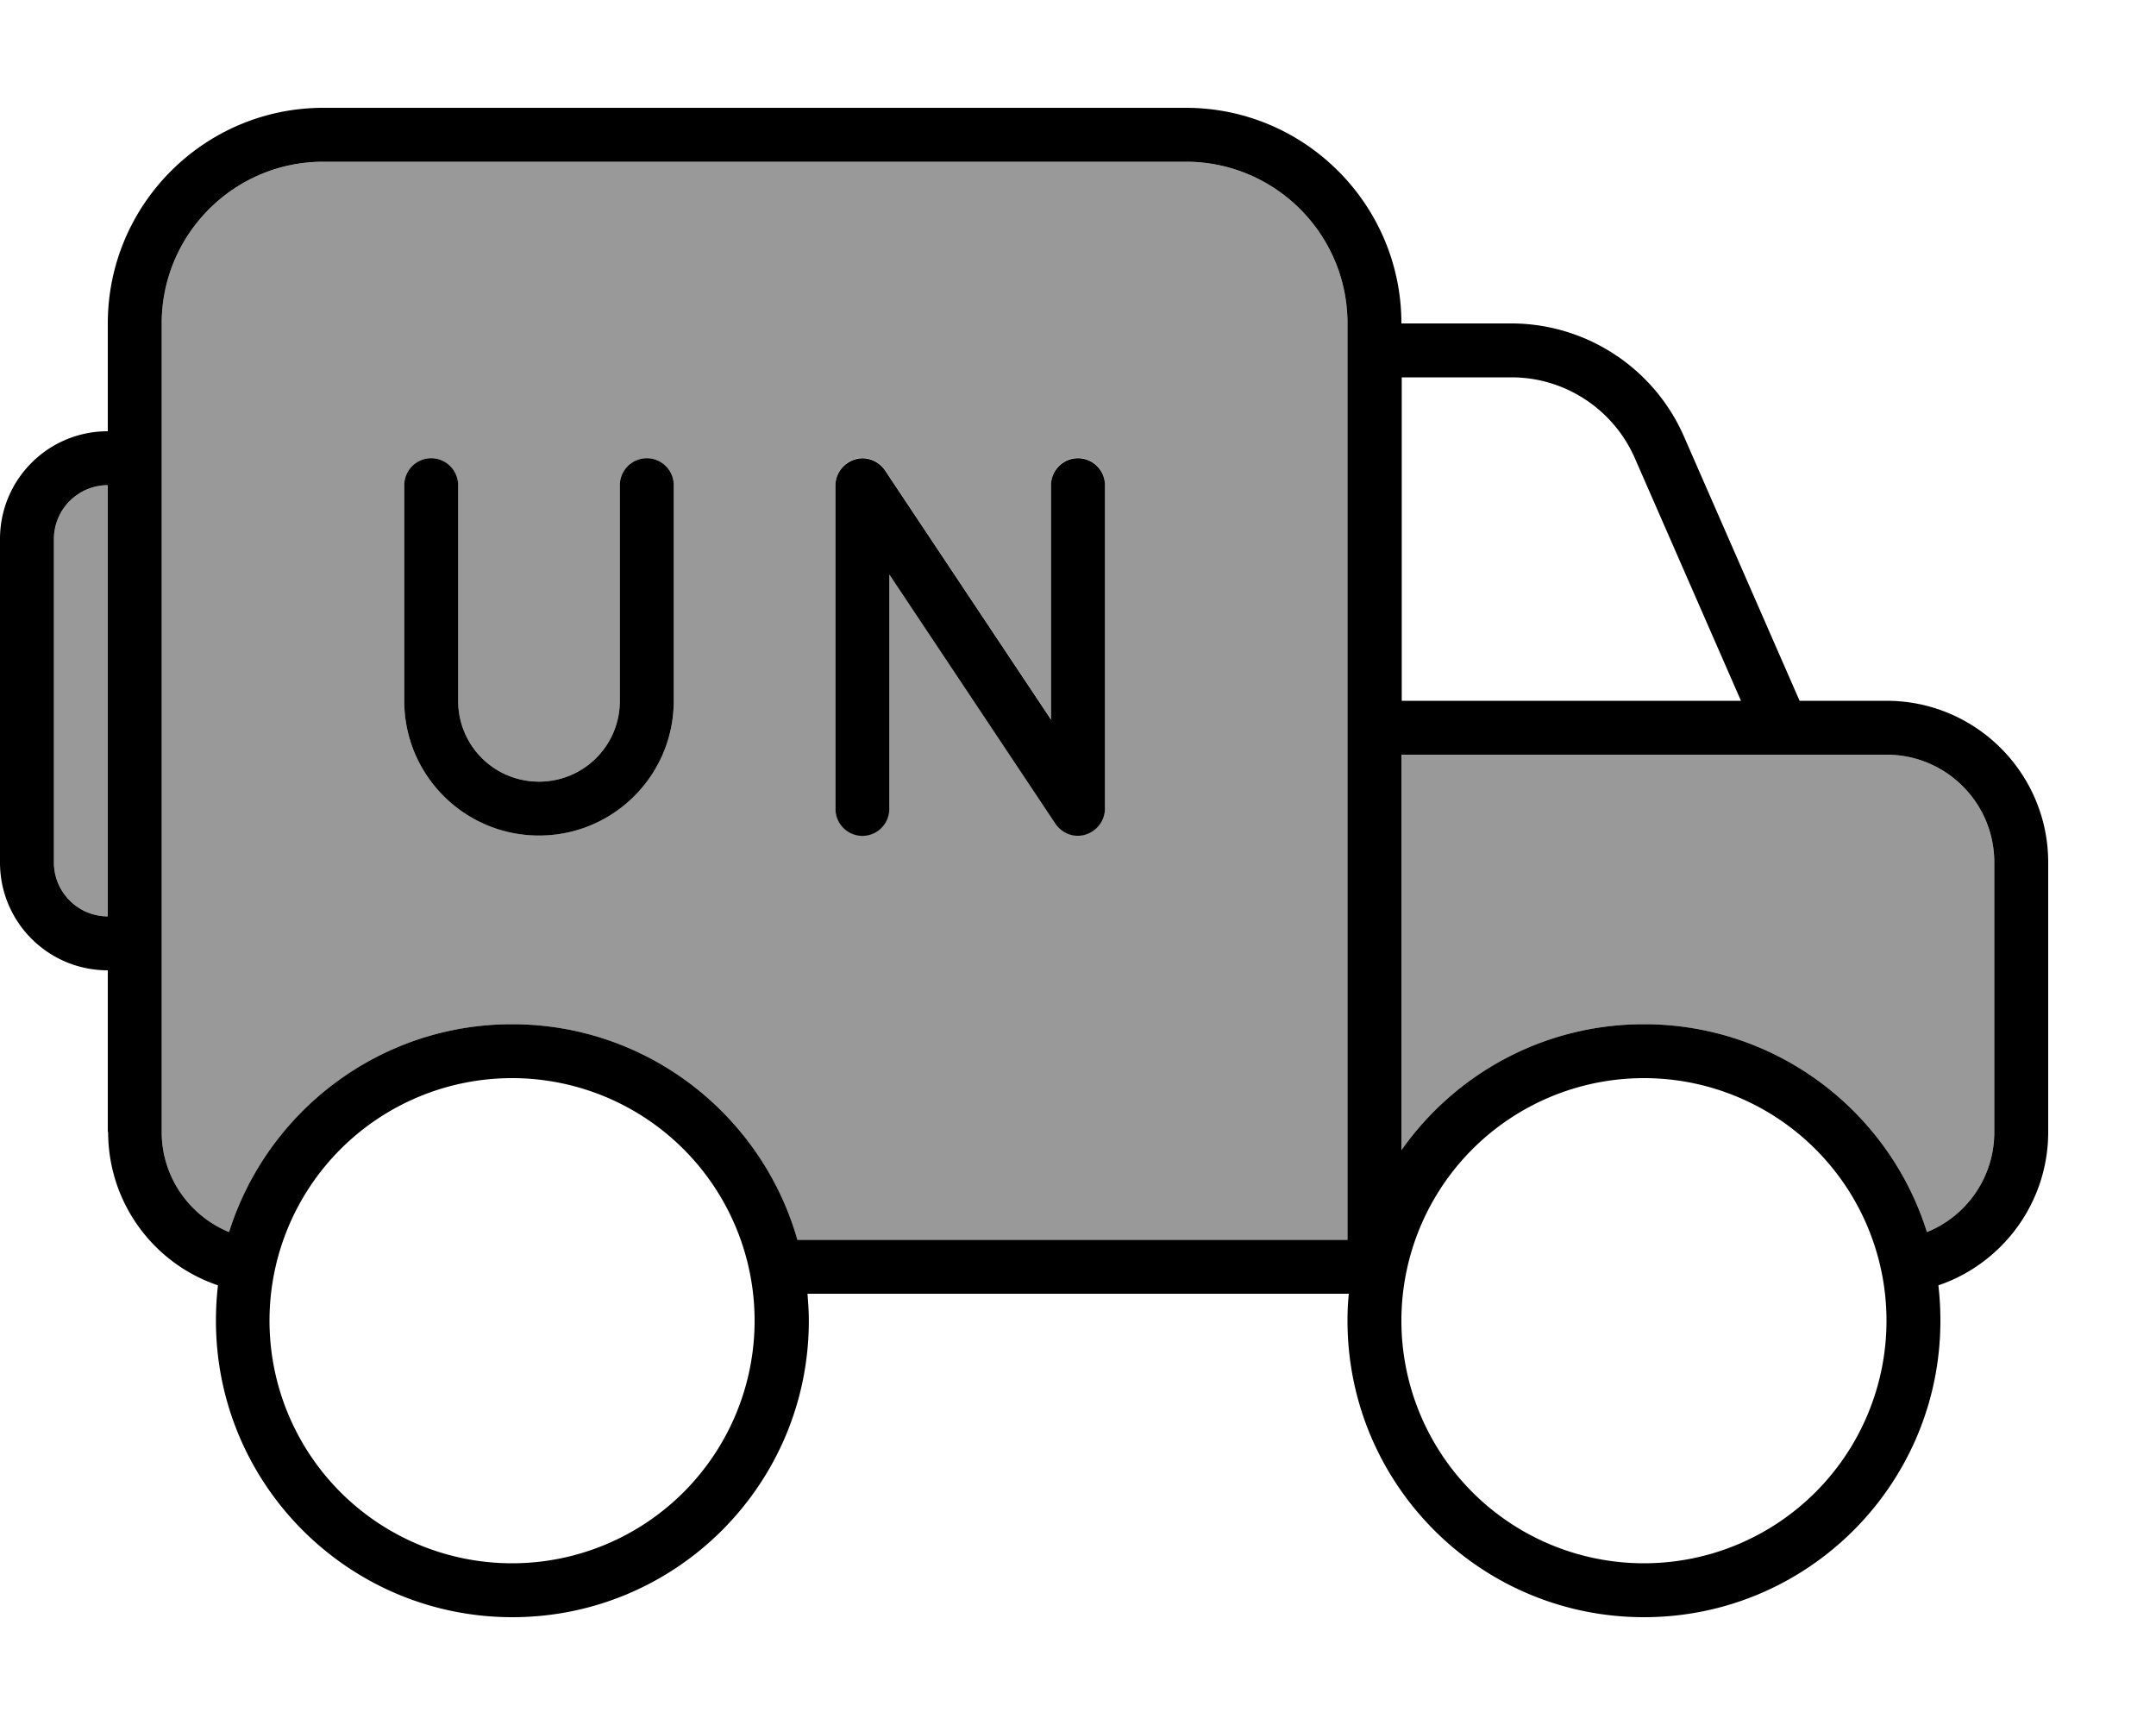 <svg fill="currentColor" xmlns="http://www.w3.org/2000/svg" viewBox="0 0 640 512"><!--! Font Awesome Pro 7.0.1 by @fontawesome - https://fontawesome.com License - https://fontawesome.com/license (Commercial License) Copyright 2025 Fonticons, Inc. --><path opacity=".4" fill="currentColor" d="M16 160l0 96c0 8.8 7.2 16 16 16l0-128c-8.8 0-16 7.2-16 16zM48 96l0 240c0 13.4 8.3 24.9 20 29.7 11.2-35.7 44.6-61.7 84-61.7 40.3 0 74.2 27.1 84.7 64l163.3 0 0-272c0-26.5-21.5-48-48-48L96 48C69.5 48 48 69.5 48 96zm72 48c0-4.4 3.6-8 8-8s8 3.6 8 8l0 64c0 13.3 10.7 24 24 24s24-10.7 24-24l0-64c0-4.4 3.6-8 8-8s8 3.6 8 8l0 64c0 22.1-17.9 40-40 40s-40-17.9-40-40l0-64zm128 0c0-3.5 2.3-6.6 5.7-7.7s7 .3 9 3.2l49.3 74 0-69.6c0-4.4 3.6-8 8-8s8 3.6 8 8l0 96c0 3.5-2.3 6.6-5.7 7.7s-7-.3-9-3.2l-49.3-74 0 69.6c0 4.4-3.6 8-8 8s-8-3.6-8-8l0-96zm168 80l0 117.4c15.9-22.6 42.2-37.4 72-37.4 39.4 0 72.8 25.9 84 61.7 11.7-4.7 20-16.2 20-29.7l0-80c0-17.7-14.3-32-32-32l-144 0z"/><path fill="currentColor" d="M96 48C69.5 48 48 69.5 48 96l0 240c0 13.4 8.3 24.9 20 29.7 11.2-35.7 44.6-61.7 84-61.7 40.3 0 74.2 27.1 84.7 64l163.3 0 0-272c0-26.5-21.5-48-48-48L96 48zM32 336l0-48c-17.7 0-32-14.3-32-32l0-96c0-17.7 14.3-32 32-32l0-32c0-35.3 28.7-64 64-64l256 0c35.3 0 64 28.7 64 64l32.6 0c22.2 0 42.4 13.2 51.3 33.6l34.3 78.4 25.8 0c26.5 0 48 21.5 48 48l0 80c0 21.1-13.7 39.1-32.6 45.5 .4 3.4 .6 7 .6 10.5 0 48.6-39.4 88-88 88s-88-39.4-88-88c0-2.7 .1-5.4 .4-8l-160.7 0c.2 2.6 .4 5.3 .4 8 0 48.6-39.4 88-88 88s-88-39.4-88-88c0-3.6 .2-7.1 .6-10.5-19-6.4-32.6-24.4-32.6-45.5zm0-192c-8.8 0-16 7.2-16 16l0 96c0 8.8 7.2 16 16 16l0-128zM416 341.4c15.9-22.6 42.2-37.4 72-37.4 39.4 0 72.8 25.9 84 61.7 11.7-4.7 20-16.2 20-29.7l0-80c0-17.7-14.3-32-32-32l-144 0 0 117.4zM416 208l100.8 0-31.5-72c-6.4-14.6-20.8-24-36.6-24l-32.6 0 0 96zM152 464a72 72 0 1 0 0-144 72 72 0 1 0 0 144zm408-72a72 72 0 1 0 -144 0 72 72 0 1 0 144 0zM262.7 139.6l49.3 74 0-69.6c0-4.4 3.6-8 8-8s8 3.6 8 8l0 96c0 3.5-2.3 6.6-5.7 7.7s-7-.3-9-3.2l-49.3-74 0 69.6c0 4.4-3.6 8-8 8s-8-3.6-8-8l0-96c0-3.5 2.3-6.6 5.7-7.7s7 .3 9 3.2zM136 144l0 64c0 13.3 10.7 24 24 24s24-10.7 24-24l0-64c0-4.4 3.6-8 8-8s8 3.6 8 8l0 64c0 22.1-17.9 40-40 40s-40-17.9-40-40l0-64c0-4.4 3.6-8 8-8s8 3.6 8 8z"/></svg>